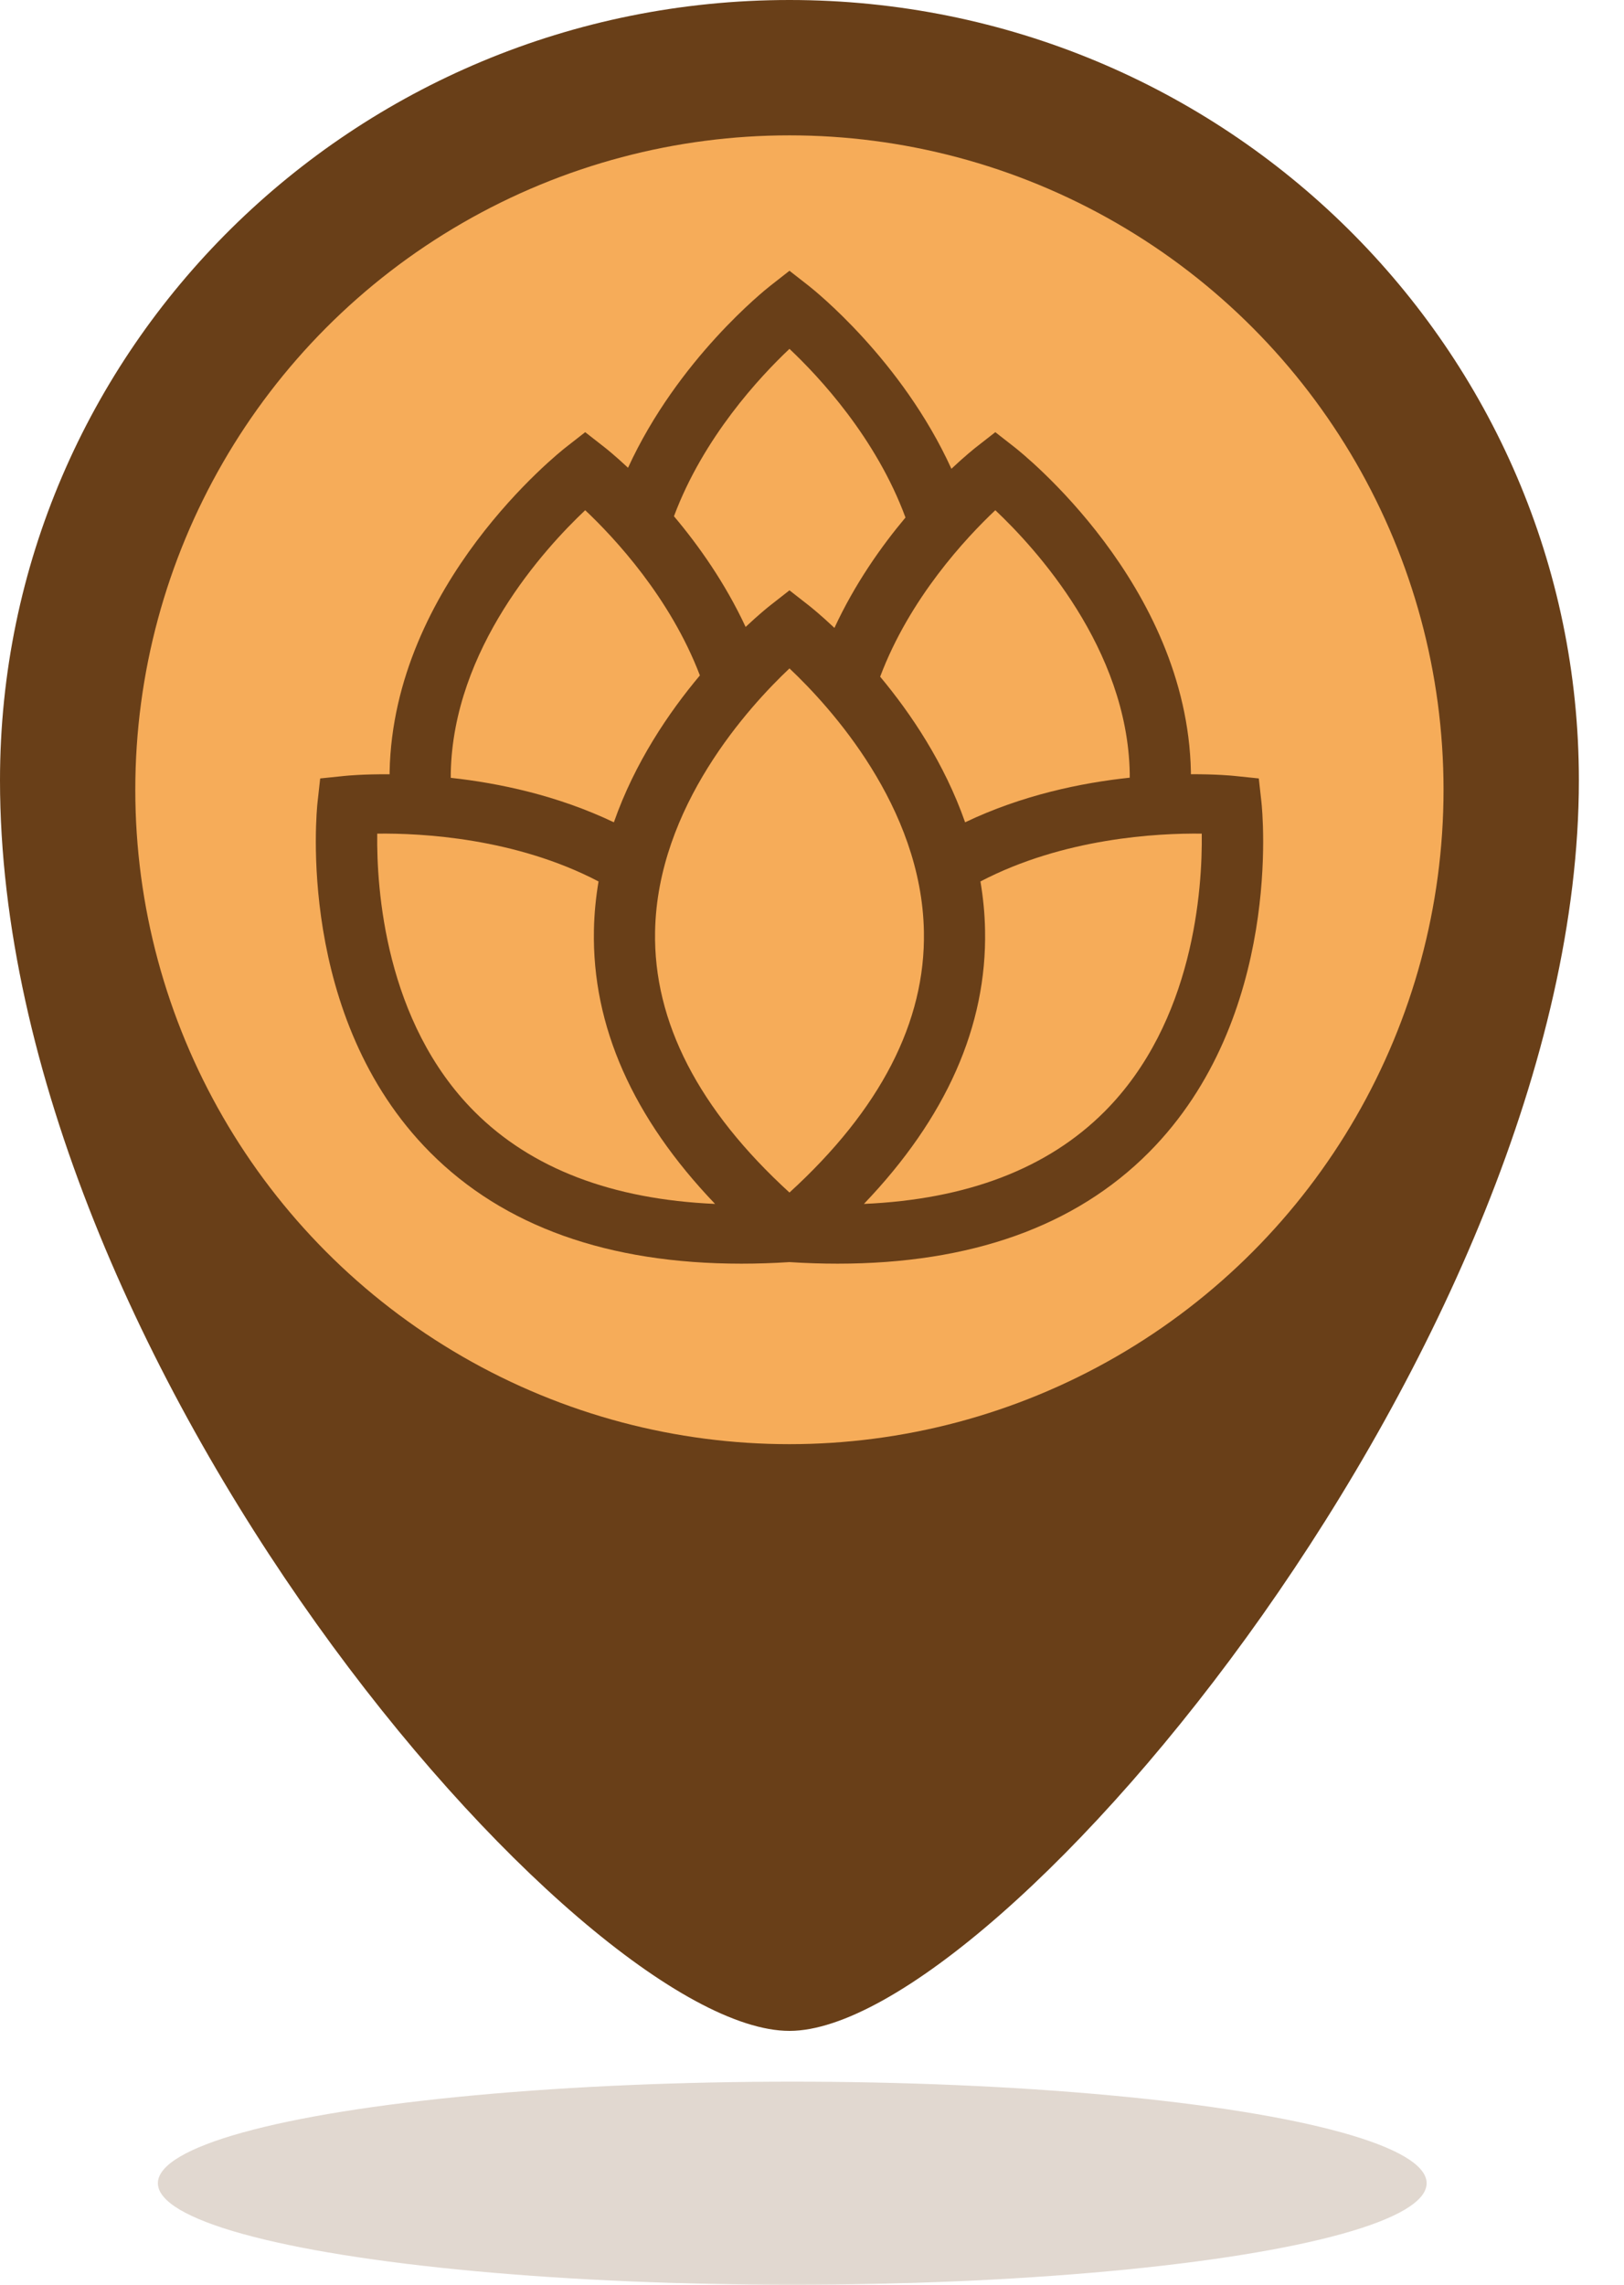 <svg width="32" height="45" viewBox="0 0 32 45" fill="none" xmlns="http://www.w3.org/2000/svg">
<path fill-rule="evenodd" clip-rule="evenodd" d="M15.556 40C19.673 40 31.111 26.364 31.111 15.367C31.111 6.88 24.146 0 15.556 0C6.965 0 0 6.88 0 15.367C0 26.818 11.438 40 15.556 40Z" fill="#693F18"/>
<circle cx="15.555" cy="15.555" r="12.889" fill="#F6AC59"/>
<ellipse opacity="0.2" cx="15.611" cy="43" rx="12.5" ry="2" fill="#693F18"/>
<path d="M24.856 15.8L24.804 15.332L24.32 15.282C24.274 15.277 23.957 15.247 23.466 15.249C23.466 15.233 23.466 15.217 23.466 15.201C23.392 11.507 20.13 8.916 19.991 8.808L19.612 8.512L19.233 8.808C19.203 8.832 19.017 8.979 18.747 9.233C17.766 7.082 16.035 5.708 15.935 5.629L15.556 5.333L15.178 5.629C15.078 5.708 13.357 7.074 12.375 9.213C12.116 8.971 11.94 8.831 11.91 8.808L11.531 8.512L11.152 8.808C11.013 8.916 7.751 11.507 7.677 15.201C7.677 15.217 7.677 15.233 7.677 15.25C7.168 15.246 6.84 15.277 6.793 15.282L6.309 15.332L6.257 15.8C6.238 15.972 5.826 20.034 8.475 22.697C9.925 24.154 11.985 24.889 14.609 24.889C14.917 24.889 15.233 24.879 15.556 24.858C15.88 24.879 16.196 24.889 16.504 24.889C19.128 24.889 21.188 24.154 22.638 22.697C25.287 20.034 24.875 15.972 24.856 15.8ZM19.612 10.049C20.415 10.806 22.215 12.775 22.261 15.231C22.261 15.26 22.261 15.288 22.261 15.317C21.308 15.418 20.142 15.659 19.017 16.196C18.609 15.033 17.949 14.054 17.343 13.328C17.925 11.782 19.031 10.598 19.612 10.049ZM15.556 23.488C13.766 21.853 12.875 20.126 12.908 18.347C12.953 15.89 14.754 13.922 15.556 13.165C16.359 13.922 18.16 15.89 18.205 18.347C18.238 20.126 17.347 21.853 15.556 23.488ZM15.556 6.871C16.144 7.425 17.264 8.626 17.842 10.193C17.36 10.768 16.841 11.505 16.442 12.367C16.161 12.102 15.967 11.948 15.935 11.923L15.556 11.627L15.178 11.923C15.147 11.947 14.962 12.094 14.692 12.348C14.288 11.481 13.765 10.743 13.28 10.168C13.861 8.613 14.973 7.421 15.556 6.871ZM8.882 15.231C8.928 12.774 10.729 10.806 11.531 10.049C12.11 10.595 13.206 11.77 13.791 13.303C13.179 14.032 12.508 15.019 12.096 16.196C10.983 15.665 9.829 15.423 8.882 15.32C8.882 15.29 8.882 15.261 8.882 15.231ZM9.349 21.894C7.585 20.126 7.419 17.503 7.433 16.419C8.309 16.408 10.156 16.505 11.794 17.361C11.742 17.67 11.709 17.989 11.703 18.317C11.665 20.208 12.468 22.017 14.09 23.712C12.059 23.623 10.468 23.015 9.349 21.894ZM21.764 21.894C20.645 23.015 19.054 23.624 17.023 23.712C18.645 22.017 19.448 20.208 19.41 18.317C19.404 17.989 19.371 17.67 19.319 17.361C20.958 16.505 22.805 16.408 23.68 16.419C23.694 17.503 23.528 20.126 21.764 21.894Z" fill="#693F18"/>
</svg>

